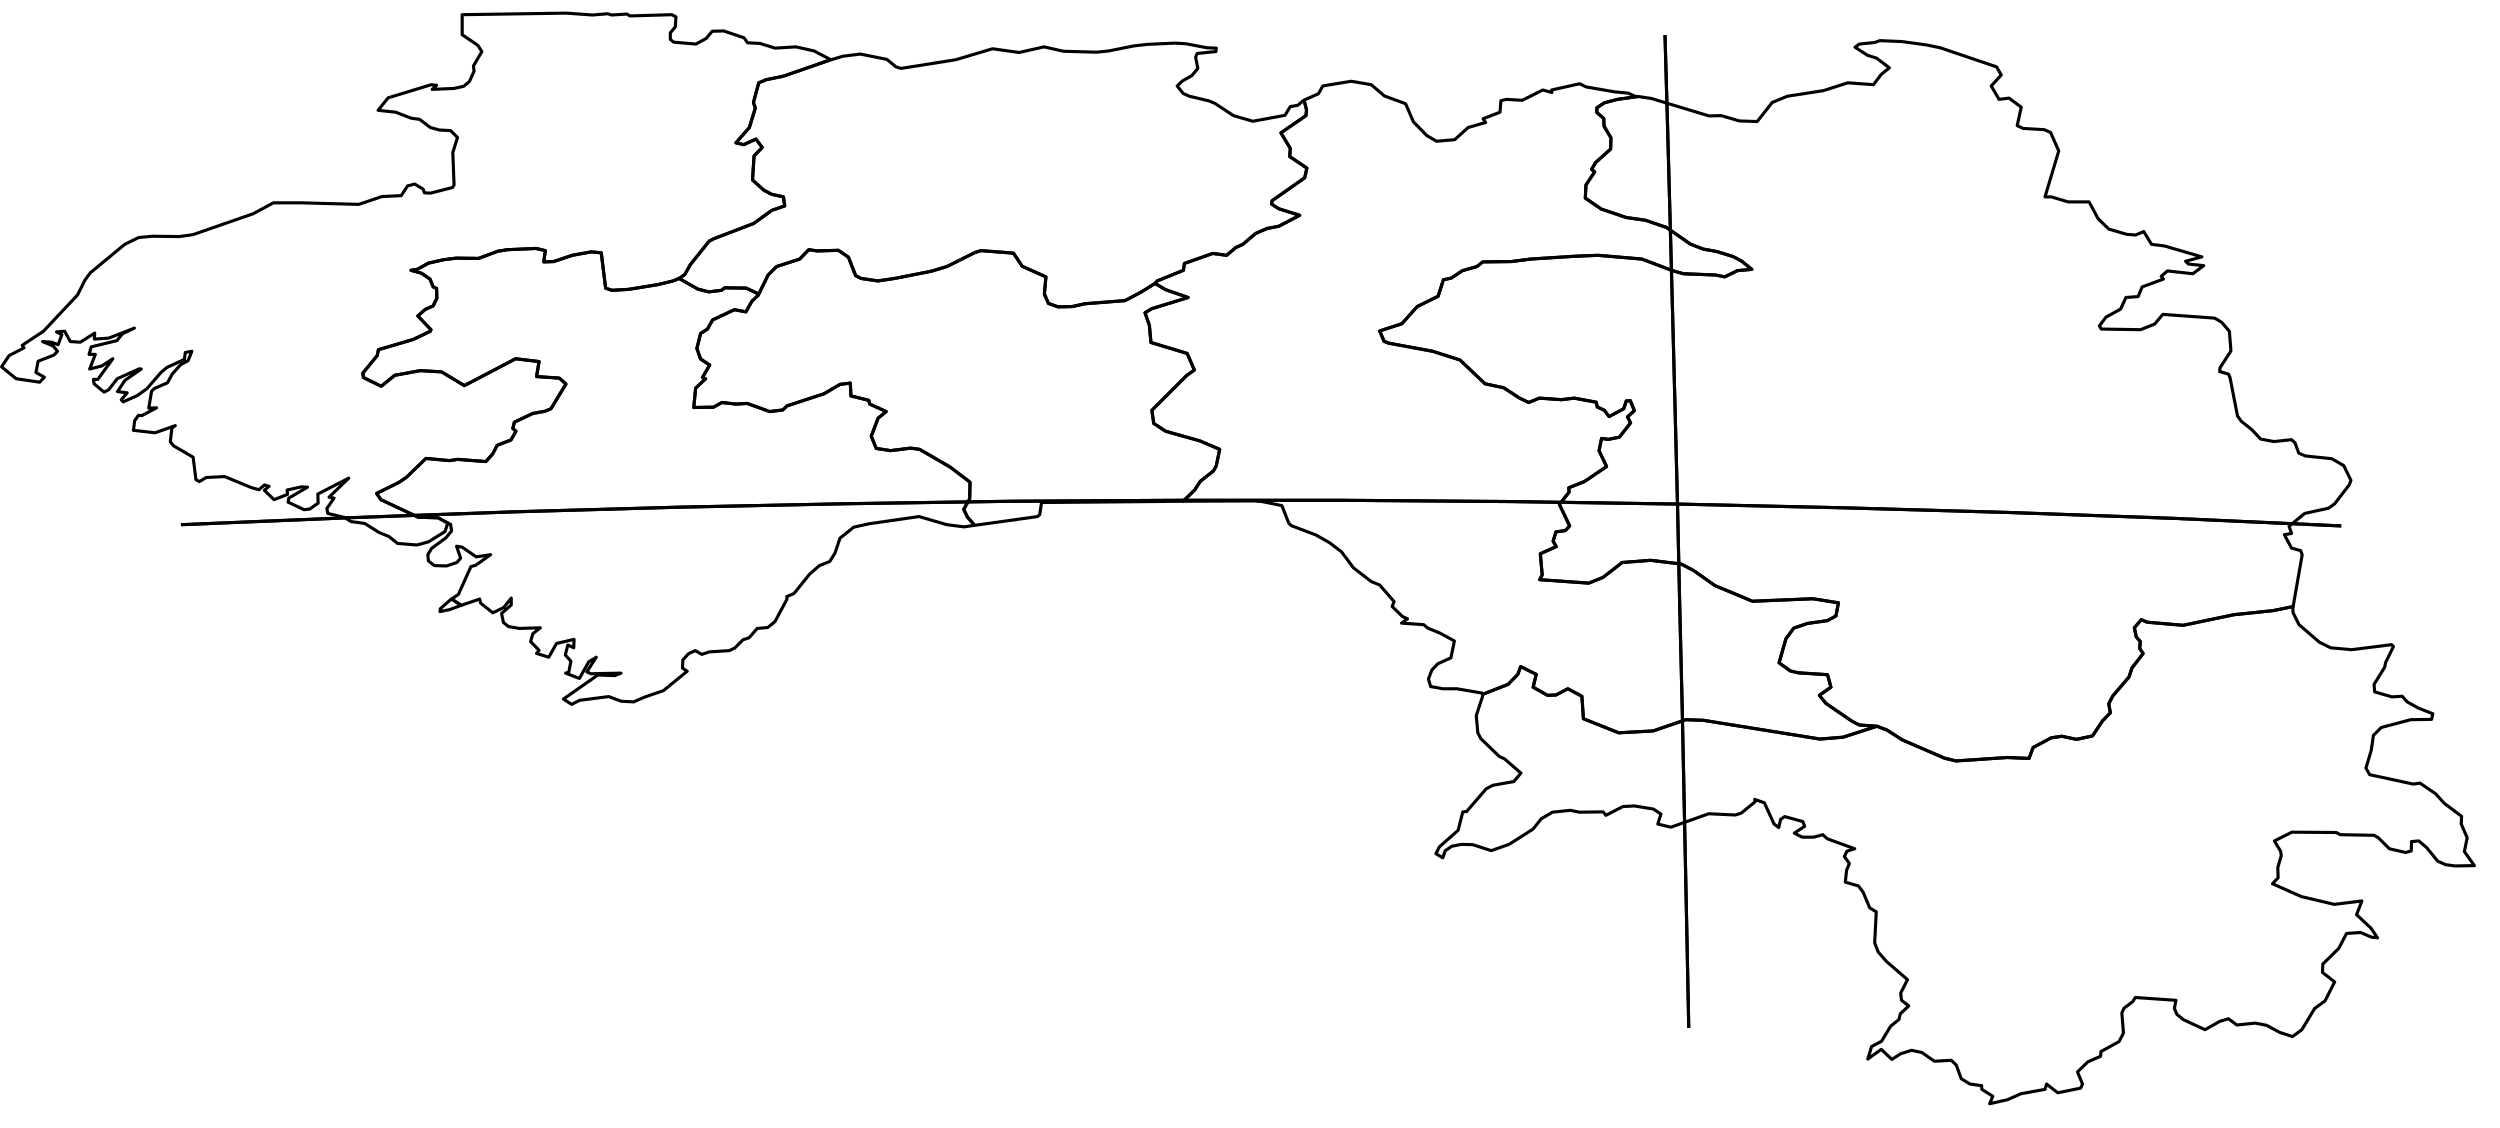 <?xml version="1.0" encoding="utf-8"?><!DOCTYPE svg  PUBLIC '-//W3C//DTD SVG 1.1//EN'  'http://www.w3.org/Graphics/SVG/1.1/DTD/svg11.dtd'><svg enable_background="new 0 0 800 361" height="361px" pretty_print="False" style="stroke-linejoin: round; stroke:#000; fill: none;" version="1.1" viewBox="0 0 800 361" width="800px" xmlns="http://www.w3.org/2000/svg" xmlns:xlink="http://www.w3.org/1999/xlink"><defs><style type="text/css"><![CDATA[path { fill-rule: evenodd; }]]></style></defs><g class="" id="gin"><path d="M265.9,19.1L250.6,24.4L245.2,25.5L242.8,26.5L241.1,32.8L241.7,34.6L239.8,40.8L235.5,45.7L238.0,46.3L241.9,44.5L243.9,47.2L241.3,49.9L240.8,57.6L244.5,60.9L247.0,62.2L250.7,63.0L251.1,65.9L247.0,67.3L241.2,71.5L228.4,76.4L226.9,77.2L220.9,84.7L219.1,87.9L217.3,89.1L223.3,92.5L226.8,93.4L230.9,92.9L231.9,92.1L238.8,92.2L242.6,94.0L242.7,94.4L243.0,93.7L245.8,88.0L248.5,85.3L255.9,82.9L258.8,79.9L261.5,80.3L268.3,80.1L271.5,82.3L273.8,88.2L275.5,89.1L280.9,89.9L286.3,89.1L298.0,86.8L303.0,85.3L312.0,80.8L313.9,80.2L324.3,81.0L327.1,85.2L334.7,88.6L334.2,94.1L335.5,97.1L338.6,98.2L343.1,98.1L347.2,97.2L360.0,96.2L365.1,93.5L369.6,90.7L370.3,89.9L378.7,86.5L379.0,84.3L388.1,81.1L392.5,81.7L395.5,79.2L397.7,78.2L401.8,74.7L405.5,73.1L409.2,72.4L415.9,68.9L409.2,66.8L406.9,65.3L407.1,64.2L417.5,56.9L418.2,53.8L412.7,50.1L412.9,47.5L409.9,42.5L417.9,37.0L418.1,35.2L417.3,32.1L416.8,32.4L415.3,33.7L412.9,34.1L411.2,36.9L400.9,38.8L394.7,37.0L388.8,33.1L386.9,32.3L380.6,30.8L378.6,29.9L376.7,27.5L378.4,25.9L381.4,24.2L383.3,21.9L382.6,18.3L383.1,17.1L389.1,16.5L389.2,15.4L386.3,15.3L379.5,14.0L376.0,13.8L367.1,14.2L362.8,14.7L354.8,16.3L350.9,16.7L340.3,16.4L334.1,15.0L326.1,16.8L317.6,15.6L305.9,19.1L288.3,21.9L286.7,21.4L283.8,19.0L275.3,17.3L269.7,18.0L266.7,18.9L265.9,19.1Z " data-name="Labe"/><path d="M524.0,30.9L517.6,31.8L513.4,32.9L511.0,34.5L511.0,36.0L513.2,37.9L513.3,40.4L515.5,44.1L515.4,47.7L510.6,52.0L509.3,54.2L510.3,55.0L507.5,59.2L507.3,63.4L512.4,66.9L520.4,69.6L526.6,70.5L533.3,72.8L540.9,78.1L545.0,79.7L549.4,80.5L554.6,82.1L557.4,83.6L560.6,86.2L556.0,86.6L551.9,88.6L548.9,88.0L538.7,87.6L535.2,86.6L525.4,82.9L511.4,81.7L504.0,82.0L489.8,82.9L483.6,83.7L474.5,83.8L472.6,85.3L468.0,86.6L464.4,89.0L461.9,89.5L460.2,94.8L453.5,98.1L448.6,103.6L441.5,105.9L442.9,109.2L444.3,109.8L458.4,112.4L467.2,115.2L475.2,122.8L481.2,124.1L486.1,127.3L489.2,128.8L492.6,127.4L499.7,127.9L503.7,127.4L510.8,128.7L511.1,130.2L513.4,131.3L514.9,133.3L519.6,130.8L520.4,128.3L521.7,128.2L523.0,131.4L520.8,133.4L521.8,135.3L518.2,139.9L514.7,140.6L512.5,140.3L511.7,144.2L514.1,149.3L507.0,154.1L502.0,156.1L502.1,157.5L499.0,161.4L502.3,168.3L500.9,169.8L497.9,170.2L497.0,173.2L498.0,174.9L492.9,177.2L493.5,184.0L492.7,185.5L508.4,186.6L512.9,184.8L519.1,180.0L528.2,179.3L538.0,180.5L542.0,182.6L548.8,187.4L560.8,192.4L580.1,191.6L588.3,192.9L587.5,197.1L584.8,198.6L578.4,199.5L574.0,201.0L571.5,204.4L569.3,212.1L572.9,214.7L575.4,215.3L584.8,215.9L585.9,219.9L582.2,222.5L584.3,225.1L592.8,230.9L595.0,232.0L600.6,232.4L603.8,233.6L608.8,236.8L622.2,242.6L625.9,243.5L642.4,242.4L649.3,242.7L650.6,239.2L656.4,236.1L659.8,235.6L664.5,236.6L669.6,235.5L672.8,230.7L675.3,228.1L674.8,225.2L676.1,222.7L681.3,216.6L682.2,213.8L685.8,209.1L684.7,207.5L684.9,205.3L683.6,203.8L683.0,200.9L685.2,198.3L687.1,199.1L698.6,200.1L714.9,196.7L727.4,195.4L733.8,194.1L736.7,177.5L736.2,176.2L733.3,175.4L731.0,171.1L733.3,170.7L732.5,168.4L737.5,164.3L745.2,162.6L747.1,161.2L751.8,155.1L752.3,153.7L750.0,149.0L746.2,146.8L737.7,145.9L735.6,145.0L734.4,141.7L733.3,140.7L727.7,141.3L723.4,140.5L720.6,137.5L717.2,134.8L716.0,133.1L713.6,120.8L713.1,119.7L710.3,118.9L710.4,117.7L713.9,112.3L713.4,106.0L710.9,103.1L708.7,101.8L692.1,100.6L689.5,103.7L685.0,105.5L672.4,105.3L671.8,104.3L673.9,101.5L678.6,98.9L680.3,95.2L684.2,94.9L685.5,91.8L692.3,89.3L691.6,88.4L693.6,86.7L701.7,87.6L705.2,85.0L700.3,84.5L699.4,83.6L704.6,82.2L692.6,78.7L688.5,78.2L686.0,74.1L683.4,75.2L680.6,75.0L674.8,73.3L671.4,70.0L668.5,64.6L661.8,64.6L656.4,63.0L654.4,63.0L658.8,48.3L656.2,42.4L654.2,41.5L647.4,41.1L645.5,40.2L646.8,34.3L642.9,31.4L639.7,31.8L637.2,27.5L640.4,24.0L638.9,21.4L620.9,15.3L616.6,14.4L608.6,13.3L601.6,13.0L599.9,13.6L595.0,14.1L593.6,15.1L597.6,17.7L600.5,18.6L604.6,21.7L602.0,23.8L599.5,27.1L591.3,26.5L583.5,29.0L571.9,30.8L567.1,32.8L562.3,38.9L556.6,38.7L550.8,37.0L546.9,37.1L528.4,31.5L524.3,30.9L524.0,30.9Z " data-name="Kankan"/><path d="M242.7,94.4L240.6,96.4L238.7,99.8L235.0,99.1L228.0,102.4L226.4,105.3L224.2,106.7L223.0,111.5L224.2,114.9L227.1,116.8L224.8,120.8L225.8,121.2L222.6,124.2L222.0,130.4L228.3,130.3L231.0,128.8L235.5,129.3L239.1,129.1L246.3,131.7L250.5,131.2L251.8,129.9L263.7,126.0L268.8,123.0L272.1,122.6L272.3,126.7L278.0,128.1L278.3,129.3L283.6,131.7L281.0,133.8L278.8,139.6L280.4,143.5L285.0,144.2L291.4,143.4L294.3,143.8L304.1,149.5L310.4,154.3L310.3,159.6L308.4,163.0L309.6,165.5L311.9,168.1L332.0,165.3L332.7,164.7L333.3,160.8L378.6,160.4L382.3,156.8L384.1,154.0L388.3,150.7L389.2,149.1L390.3,143.8L384.0,141.1L373.0,138.0L369.2,135.5L368.6,131.3L379.7,120.2L382.2,118.4L379.9,113.1L368.3,109.6L367.8,104.1L366.4,100.1L368.5,98.8L380.2,95.2L373.0,92.7L369.6,90.7L365.1,93.5L360.0,96.2L347.2,97.2L343.1,98.1L338.6,98.2L335.5,97.1L334.2,94.1L334.7,88.6L327.1,85.2L324.3,81.0L313.9,80.2L312.0,80.8L303.0,85.3L298.0,86.8L286.3,89.1L280.9,89.9L275.5,89.1L273.8,88.2L271.5,82.3L268.3,80.1L261.5,80.3L258.8,79.9L255.9,82.9L248.5,85.3L245.8,88.0L243.0,93.7L242.7,94.4Z " data-name="Mamou"/><path d="M143.7,167.6L140.2,165.7L133.8,165.5L121.9,159.9L120.5,157.9L127.6,154.4L130.1,152.7L136.3,146.7L143.9,147.4L146.4,147.0L155.5,147.7L157.7,145.2L159.1,142.5L163.5,140.8L165.1,138.0L164.1,137.1L164.6,135.1L170.5,132.3L174.4,131.6L176.3,130.8L181.1,122.9L179.0,121.0L171.7,120.5L172.5,115.7L165.0,114.8L148.6,123.4L141.3,119.0L134.5,118.6L126.3,120.1L122.0,123.6L116.3,120.8L116.1,119.4L120.7,113.8L121.1,111.9L132.3,108.6L137.7,106.0L137.9,105.5L133.7,101.1L136.1,99.0L138.6,97.9L139.8,95.4L139.7,92.3L138.6,91.8L137.6,89.3L134.8,87.4L131.5,86.5L133.5,86.2L137.1,84.2L142.0,83.1L146.0,82.6L153.1,82.7L159.3,80.4L162.4,79.9L171.5,79.5L174.5,80.2L174.0,83.8L177.2,83.7L183.1,81.7L189.2,80.6L192.4,80.9L193.8,92.2L195.8,92.9L201.1,92.6L210.4,91.1L215.4,89.9L217.3,89.1L219.1,87.9L220.9,84.7L226.9,77.2L228.4,76.4L241.2,71.5L247.0,67.3L251.1,65.9L250.7,63.0L247.0,62.2L244.5,60.9L240.8,57.6L241.3,49.9L243.9,47.2L241.9,44.5L238.0,46.3L235.5,45.7L239.8,40.8L241.7,34.6L241.1,32.8L242.8,26.5L245.2,25.5L250.6,24.4L265.9,19.1L265.8,19.1L260.5,16.3L254.7,15.0L248.0,15.4L243.2,13.9L239.2,13.7L238.1,12.1L231.6,9.9L227.9,10.0L226.0,12.3L222.7,14.1L215.6,13.5L214.5,12.6L214.5,10.5L216.1,8.6L216.3,5.4L215.0,4.7L201.6,5.1L200.6,4.5L195.7,4.8L194.5,4.4L189.6,4.8L181.2,4.2L147.9,4.7L147.9,11.1L152.9,14.5L154.2,16.5L151.5,21.1L151.7,22.8L150.2,26.1L148.4,27.6L145.3,28.3L138.3,28.6L139.7,27.3L138.0,27.1L124.2,31.3L121.0,35.3L126.6,35.9L131.5,37.8L134.3,38.2L137.7,40.8L140.6,41.6L144.2,41.8L146.4,44.0L144.9,48.8L145.3,59.2L144.8,60.0L137.8,61.8L135.8,61.7L135.4,60.5L132.7,58.9L130.4,59.5L128.4,62.6L122.2,62.9L114.8,65.4L96.2,64.9L87.5,64.9L81.0,68.4L61.7,75.1L57.4,75.7L48.7,75.6L44.4,76.0L39.9,78.2L28.9,87.3L27.2,89.6L24.8,94.4L13.9,106.0L7.1,110.5L7.7,111.3L2.9,113.8L0.5,117.4L5.2,121.2L12.7,122.3L14.2,120.7L11.5,119.2L12.2,115.6L17.3,113.6L18.4,112.4L17.0,110.7L13.6,109.3L16.5,109.5L18.6,110.3L19.8,107.1L18.1,106.2L20.7,106.0L22.5,109.3L25.7,109.5L30.3,106.6L30.2,108.5L34.8,108.2L43.0,105.0L39.2,106.8L37.4,109.0L29.2,111.0L28.5,113.4L30.5,113.4L28.7,118.1L32.6,117.1L36.1,114.8L31.3,121.4L29.9,121.4L30.1,122.8L33.3,125.5L34.8,124.7L37.5,121.2L44.6,118.0L45.2,118.1L40.0,121.7L37.6,125.3L40.7,125.7L38.8,127.9L39.4,128.6L43.9,126.6L47.0,124.4L51.5,119.2L53.4,117.6L59.0,115.0L59.3,112.8L61.4,112.4L60.2,115.4L57.8,116.7L55.1,119.7L53.6,122.5L49.4,124.3L48.5,125.2L47.6,130.6L50.1,130.5L45.4,133.0L44.3,132.9L43.1,134.6L42.7,137.7L49.6,138.5L56.1,136.2L55.0,137.0L54.5,141.4L55.6,142.7L61.8,146.3L62.7,153.5L63.8,154.1L66.0,152.8L71.9,152.5L80.6,156.1L82.9,156.7L84.6,155.2L86.1,155.6L84.6,156.9L87.7,159.9L92.0,158.2L91.9,156.8L96.5,155.8L98.4,155.9L92.4,159.4L92.2,160.7L97.3,163.1L99.1,162.9L101.8,161.0L101.7,158.1L111.6,153.0L105.3,159.1L106.9,159.4L104.6,162.7L104.9,164.3L110.3,165.6L112.3,166.9L116.7,167.5L121.3,170.4L124.5,171.7L127.2,173.9L133.4,174.4L137.1,173.4L142.4,170.1L143.3,167.4L143.7,167.6Z " data-name="Boke"/><path d="M144.2,167.8L144.5,169.9L142.7,172.1L138.1,175.5L136.9,177.5L137.1,179.5L139.0,181.0L142.9,181.1L146.2,180.0L147.4,178.6L146.1,174.8L147.9,175.1L152.4,178.2L157.0,177.5L152.2,180.9L150.7,181.3L146.7,190.2L144.5,191.7L144.5,191.7L147.6,193.7L147.6,193.7L153.5,191.7L153.8,193.0L157.7,196.1L161.2,194.4L163.6,191.4L163.6,193.6L160.5,196.3L161.1,199.2L162.7,200.5L166.2,201.1L172.9,200.9L170.5,202.8L169.8,205.3L172.5,208.1L171.7,209.1L175.6,210.3L178.1,205.9L183.7,204.6L183.6,207.3L181.7,206.4L180.9,209.6L182.7,211.6L182.0,215.1L181.0,215.4L185.4,217.1L188.4,211.8L190.8,210.3L187.8,215.0L189.1,215.6L198.7,215.4L196.7,216.2L191.3,216.0L180.3,223.7L182.9,225.4L185.5,224.1L194.8,222.9L198.8,224.4L202.8,224.6L206.2,223.1L212.3,221.0L219.9,214.8L218.4,213.8L218.5,211.2L220.3,209.2L222.5,208.2L224.6,209.4L227.0,208.6L233.4,208.2L235.2,207.3L237.8,204.7L239.7,204.1L242.3,201.1L245.7,200.8L248.0,198.9L251.8,191.8L251.8,190.9L254.1,189.9L259.1,183.7L262.2,181.0L265.5,179.7L267.2,177.0L268.8,172.2L273.2,168.7L278.1,167.6L294.1,165.3L303.0,167.9L308.5,168.6L311.9,168.1L309.6,165.5L308.4,163.0L310.3,159.6L310.4,154.3L304.1,149.5L294.3,143.8L291.4,143.4L285.0,144.2L280.4,143.5L278.8,139.6L281.0,133.8L283.6,131.7L278.3,129.3L278.0,128.1L272.3,126.7L272.1,122.6L268.8,123.0L263.7,126.0L251.8,129.9L250.5,131.2L246.3,131.7L239.1,129.1L235.5,129.3L231.0,128.8L228.3,130.3L222.0,130.4L222.6,124.2L225.8,121.2L224.8,120.8L227.1,116.8L224.2,114.9L223.0,111.5L224.2,106.7L226.4,105.3L228.0,102.4L235.0,99.1L238.7,99.8L240.6,96.4L242.7,94.4L242.6,94.0L238.8,92.2L231.9,92.1L230.9,92.9L226.8,93.4L223.3,92.5L217.3,89.1L215.4,89.9L210.4,91.1L201.1,92.6L195.8,92.9L193.8,92.2L192.4,80.9L189.2,80.6L183.1,81.7L177.2,83.7L174.0,83.8L174.5,80.2L171.5,79.5L162.4,79.9L159.3,80.4L153.1,82.7L146.0,82.6L142.0,83.1L137.1,84.2L133.5,86.2L131.5,86.5L134.8,87.4L137.6,89.3L138.6,91.8L139.7,92.3L139.8,95.4L138.6,97.9L136.1,99.0L133.7,101.1L137.9,105.5L137.7,106.0L132.3,108.6L121.1,111.9L120.7,113.8L116.1,119.4L116.3,120.8L122.0,123.6L126.3,120.1L134.5,118.6L141.3,119.0L148.6,123.4L165.0,114.8L172.5,115.7L171.7,120.5L179.0,121.0L181.1,122.9L176.3,130.8L174.4,131.6L170.5,132.3L164.6,135.1L164.1,137.1L165.1,138.0L163.5,140.8L159.1,142.5L157.7,145.2L155.5,147.7L146.4,147.0L143.9,147.4L136.3,146.7L130.1,152.7L127.6,154.4L120.5,157.9L121.9,159.9L133.8,165.5L140.2,165.7L143.7,167.6L144.2,167.8Z " data-name="Kindia"/><path d="M733.8,194.1L727.4,195.4L714.9,196.7L698.6,200.1L687.1,199.1L685.2,198.3L683.0,200.9L683.6,203.8L684.9,205.3L684.7,207.5L685.8,209.1L682.2,213.8L681.3,216.6L676.1,222.7L674.8,225.2L675.3,228.1L672.8,230.7L669.6,235.5L664.5,236.6L659.8,235.6L656.4,236.1L650.6,239.2L649.3,242.7L642.4,242.4L625.9,243.5L622.2,242.6L608.8,236.8L603.8,233.6L600.6,232.4L589.8,235.9L582.4,236.5L545.1,230.5L539.5,230.3L529.0,233.9L518.0,234.5L506.7,230.0L506.2,222.8L501.7,220.4L497.9,222.4L495.2,222.5L490.6,219.9L491.6,215.8L486.6,213.3L485.7,215.8L482.6,219.0L474.4,222.2L474.5,222.6L472.4,229.0L472.9,234.5L473.9,236.4L479.8,242.1L481.4,242.8L486.7,247.4L484.4,250.1L477.7,251.3L475.6,252.4L469.3,259.7L468.1,259.8L466.6,265.7L460.6,271.0L459.5,273.2L461.7,274.5L462.5,272.2L464.6,270.8L467.7,270.2L471.3,270.3L477.2,272.2L482.9,270.2L490.6,265.3L493.2,262.0L496.8,259.9L502.5,259.3L505.4,259.9L513.0,259.8L513.9,260.9L519.3,258.1L523.0,257.9L529.1,258.9L531.5,260.5L530.5,263.7L534.7,264.7L546.8,260.4L555.3,260.8L557.2,260.2L561.6,256.6L561.5,255.8L564.6,256.9L567.7,263.7L569.2,264.8L569.8,262.2L571.1,261.3L576.9,262.9L577.5,264.4L574.2,266.6L576.7,267.9L580.4,267.9L583.3,267.1L584.7,268.4L593.5,271.6L591.0,272.4L590.2,274.1L591.8,276.3L590.9,278.5L590.5,282.3L594.7,283.5L596.2,285.5L598.3,290.5L600.4,291.8L599.9,301.7L601.0,304.6L603.6,307.6L610.4,313.5L608.2,317.8L608.5,320.1L610.8,321.9L608.1,324.4L607.7,326.2L605.0,328.4L602.1,333.2L598.9,334.9L597.7,338.9L602.0,335.8L605.4,339.0L608.2,337.2L611.7,336.1L615.0,336.8L619.0,339.6L624.4,339.3L626.0,340.8L627.6,345.2L630.4,346.9L634.1,347.4L634.2,348.6L637.7,350.8L636.7,353.2L642.4,351.9L646.7,350.0L654.4,348.6L654.9,346.9L658.5,349.7L665.8,348.2L666.4,346.9L664.8,343.0L668.1,339.8L672.2,338.0L672.3,336.5L678.1,333.3L679.5,330.6L679.0,324.1L679.7,322.6L682.5,320.5L683.3,319.2L696.3,320.1L695.8,322.7L696.6,324.6L698.7,326.3L705.6,329.5L710.4,326.8L713.1,326.0L715.8,328.0L721.7,327.4L725.3,328.1L729.6,330.4L733.6,331.7L736.6,329.5L740.7,322.7L744.0,320.3L747.1,314.2L743.2,311.2L743.3,308.5L748.4,303.5L750.9,298.7L755.4,298.4L758.9,299.9L760.8,300.1L758.7,297.0L754.1,292.7L755.8,288.3L747.0,289.4L736.4,286.9L727.2,282.8L729.0,280.9L728.9,277.6L730.0,273.8L729.8,272.4L727.8,269.1L733.4,266.3L747.6,266.4L748.9,267.1L759.7,267.3L761.1,268.1L764.6,271.6L769.8,272.8L771.6,272.3L771.7,269.3L774.0,269.1L776.5,271.2L780.1,275.6L782.6,276.7L785.6,277.1L791.8,277.0L788.6,272.5L789.5,268.1L787.6,263.7L787.7,261.2L782.2,257.1L779.4,254.0L774.4,250.6L772.2,250.9L758.3,247.9L757.1,245.8L758.8,240.1L759.5,235.3L762.0,232.8L771.4,230.3L778.1,230.2L778.5,228.4L773.9,226.6L770.3,224.6L768.7,222.8L765.4,223.0L759.9,221.4L759.7,219.0L763.1,213.5L763.4,212.0L765.9,206.9L765.3,206.3L752.5,207.9L745.8,207.3L742.2,205.5L735.7,199.9L733.8,196.1L733.7,194.7L733.8,194.1Z " data-name="Nzerekore"/><path d="M417.3,32.1L418.1,35.2L417.9,37.0L409.9,42.5L412.9,47.5L412.7,50.1L418.2,53.8L417.5,56.9L407.1,64.2L406.9,65.3L409.2,66.8L415.9,68.9L409.2,72.4L405.5,73.1L401.8,74.7L397.7,78.2L395.5,79.2L392.5,81.7L388.1,81.1L379.0,84.3L378.7,86.5L370.3,89.9L369.6,90.7L373.0,92.7L380.2,95.2L368.5,98.8L366.4,100.1L367.8,104.1L368.3,109.6L379.9,113.1L382.2,118.4L379.7,120.2L368.6,131.3L369.2,135.5L373.0,138.0L384.0,141.1L390.3,143.8L389.2,149.1L388.3,150.7L384.1,154.0L382.3,156.8L378.6,160.4L401.2,160.3L403.9,160.5L410.2,161.8L412.4,167.4L413.2,168.2L421.1,171.2L425.5,173.7L429.3,176.6L433.1,181.7L438.8,186.1L441.5,187.2L446.1,192.5L445.5,194.1L448.8,197.3L450.4,198.0L448.5,199.4L455.6,199.9L456.9,201.0L460.8,202.6L465.4,205.1L464.3,210.5L460.1,212.4L458.2,214.4L457.1,217.3L457.8,219.7L461.7,220.4L466.2,220.4L474.3,221.8L474.4,222.2L482.6,219.0L485.7,215.8L486.6,213.3L491.6,215.8L490.6,219.9L495.2,222.5L497.9,222.4L501.7,220.4L506.2,222.8L506.7,230.0L518.0,234.5L529.0,233.9L539.5,230.3L545.1,230.5L582.4,236.5L589.8,235.9L600.6,232.4L595.0,232.0L592.8,230.9L584.3,225.1L582.2,222.5L585.9,219.9L584.8,215.9L575.4,215.3L572.9,214.7L569.3,212.1L571.5,204.4L574.0,201.0L578.4,199.5L584.8,198.6L587.5,197.1L588.3,192.9L580.1,191.6L560.8,192.4L548.8,187.4L542.0,182.6L538.0,180.5L528.2,179.3L519.1,180.0L512.9,184.8L508.4,186.6L492.7,185.5L493.5,184.0L492.9,177.2L498.0,174.9L497.0,173.2L497.9,170.2L500.9,169.8L502.3,168.3L499.0,161.4L502.1,157.5L502.0,156.1L507.0,154.1L514.1,149.3L511.7,144.2L512.5,140.3L514.7,140.6L518.2,139.9L521.8,135.3L520.8,133.4L523.0,131.4L521.7,128.2L520.4,128.3L519.6,130.8L514.9,133.3L513.4,131.3L511.1,130.2L510.8,128.7L503.7,127.4L499.7,127.9L492.6,127.4L489.2,128.8L486.1,127.3L481.2,124.1L475.2,122.8L467.2,115.2L458.4,112.4L444.3,109.8L442.9,109.2L441.5,105.9L448.6,103.6L453.5,98.1L460.2,94.8L461.9,89.5L464.4,89.0L468.0,86.6L472.6,85.3L474.5,83.8L483.6,83.7L489.8,82.9L504.0,82.0L511.4,81.7L525.4,82.9L535.2,86.6L538.7,87.6L548.9,88.0L551.9,88.6L556.0,86.6L560.6,86.2L557.4,83.6L554.6,82.1L549.4,80.5L545.0,79.7L540.9,78.1L533.3,72.8L526.6,70.5L520.4,69.6L512.4,66.9L507.3,63.4L507.5,59.2L510.3,55.0L509.3,54.2L510.6,52.0L515.4,47.7L515.5,44.1L513.3,40.4L513.2,37.9L511.0,36.0L511.0,34.5L513.4,32.9L517.6,31.8L524.0,30.9L523.2,30.8L521.0,29.8L516.7,29.4L507.5,27.8L505.5,26.8L496.5,28.8L496.6,29.6L493.7,28.8L487.1,32.1L482.1,31.8L480.3,32.2L480.0,35.9L474.6,38.0L475.4,39.2L469.8,40.8L465.5,44.7L459.7,45.2L456.6,43.4L452.3,39.0L449.8,33.2L443.0,30.7L438.8,27.1L432.4,26.0L423.3,27.5L421.9,30.0L417.4,32.0L417.3,32.1Z " data-name="Faranah"/><path d="M144.4,191.7L140.9,194.8L140.8,195.7L143.8,195.1L147.6,193.7L144.5,191.7L144.5,191.7L144.4,191.7Z " data-name="Conakry"/></g><g class="" id="graticule"><path d="M57.9,167.9L111.0,165.7L164.1,163.8L217.2,162.3L270.5,161.2L323.7,160.4L377.0,160.1L430.2,160.1L483.5,160.5L536.8,161.3L590.0,162.5L643.1,164.0L696.2,165.9L749.2,168.3 "/><path d="M540.4,328.9L539.7,294.0L539.0,259.8L538.3,226.3L537.5,193.4L536.8,161.3L536.0,129.9L535.2,99.2L534.4,69.1L533.6,39.8L532.8,11.2 "/></g><g class="" id="graticule_1"><path d="M57.9,167.9L111.0,165.7L164.1,163.8L217.2,162.3L270.5,161.2L323.7,160.4L377.0,160.1L430.2,160.1L483.5,160.5L536.8,161.3L590.0,162.5L643.1,164.0L696.2,165.9L749.2,168.3 "/><path d="M540.4,328.9L539.7,294.0L539.0,259.8L538.3,226.3L537.5,193.4L536.8,161.3L536.0,129.9L535.2,99.2L534.4,69.1L533.6,39.8L532.8,11.2 "/></g></svg>